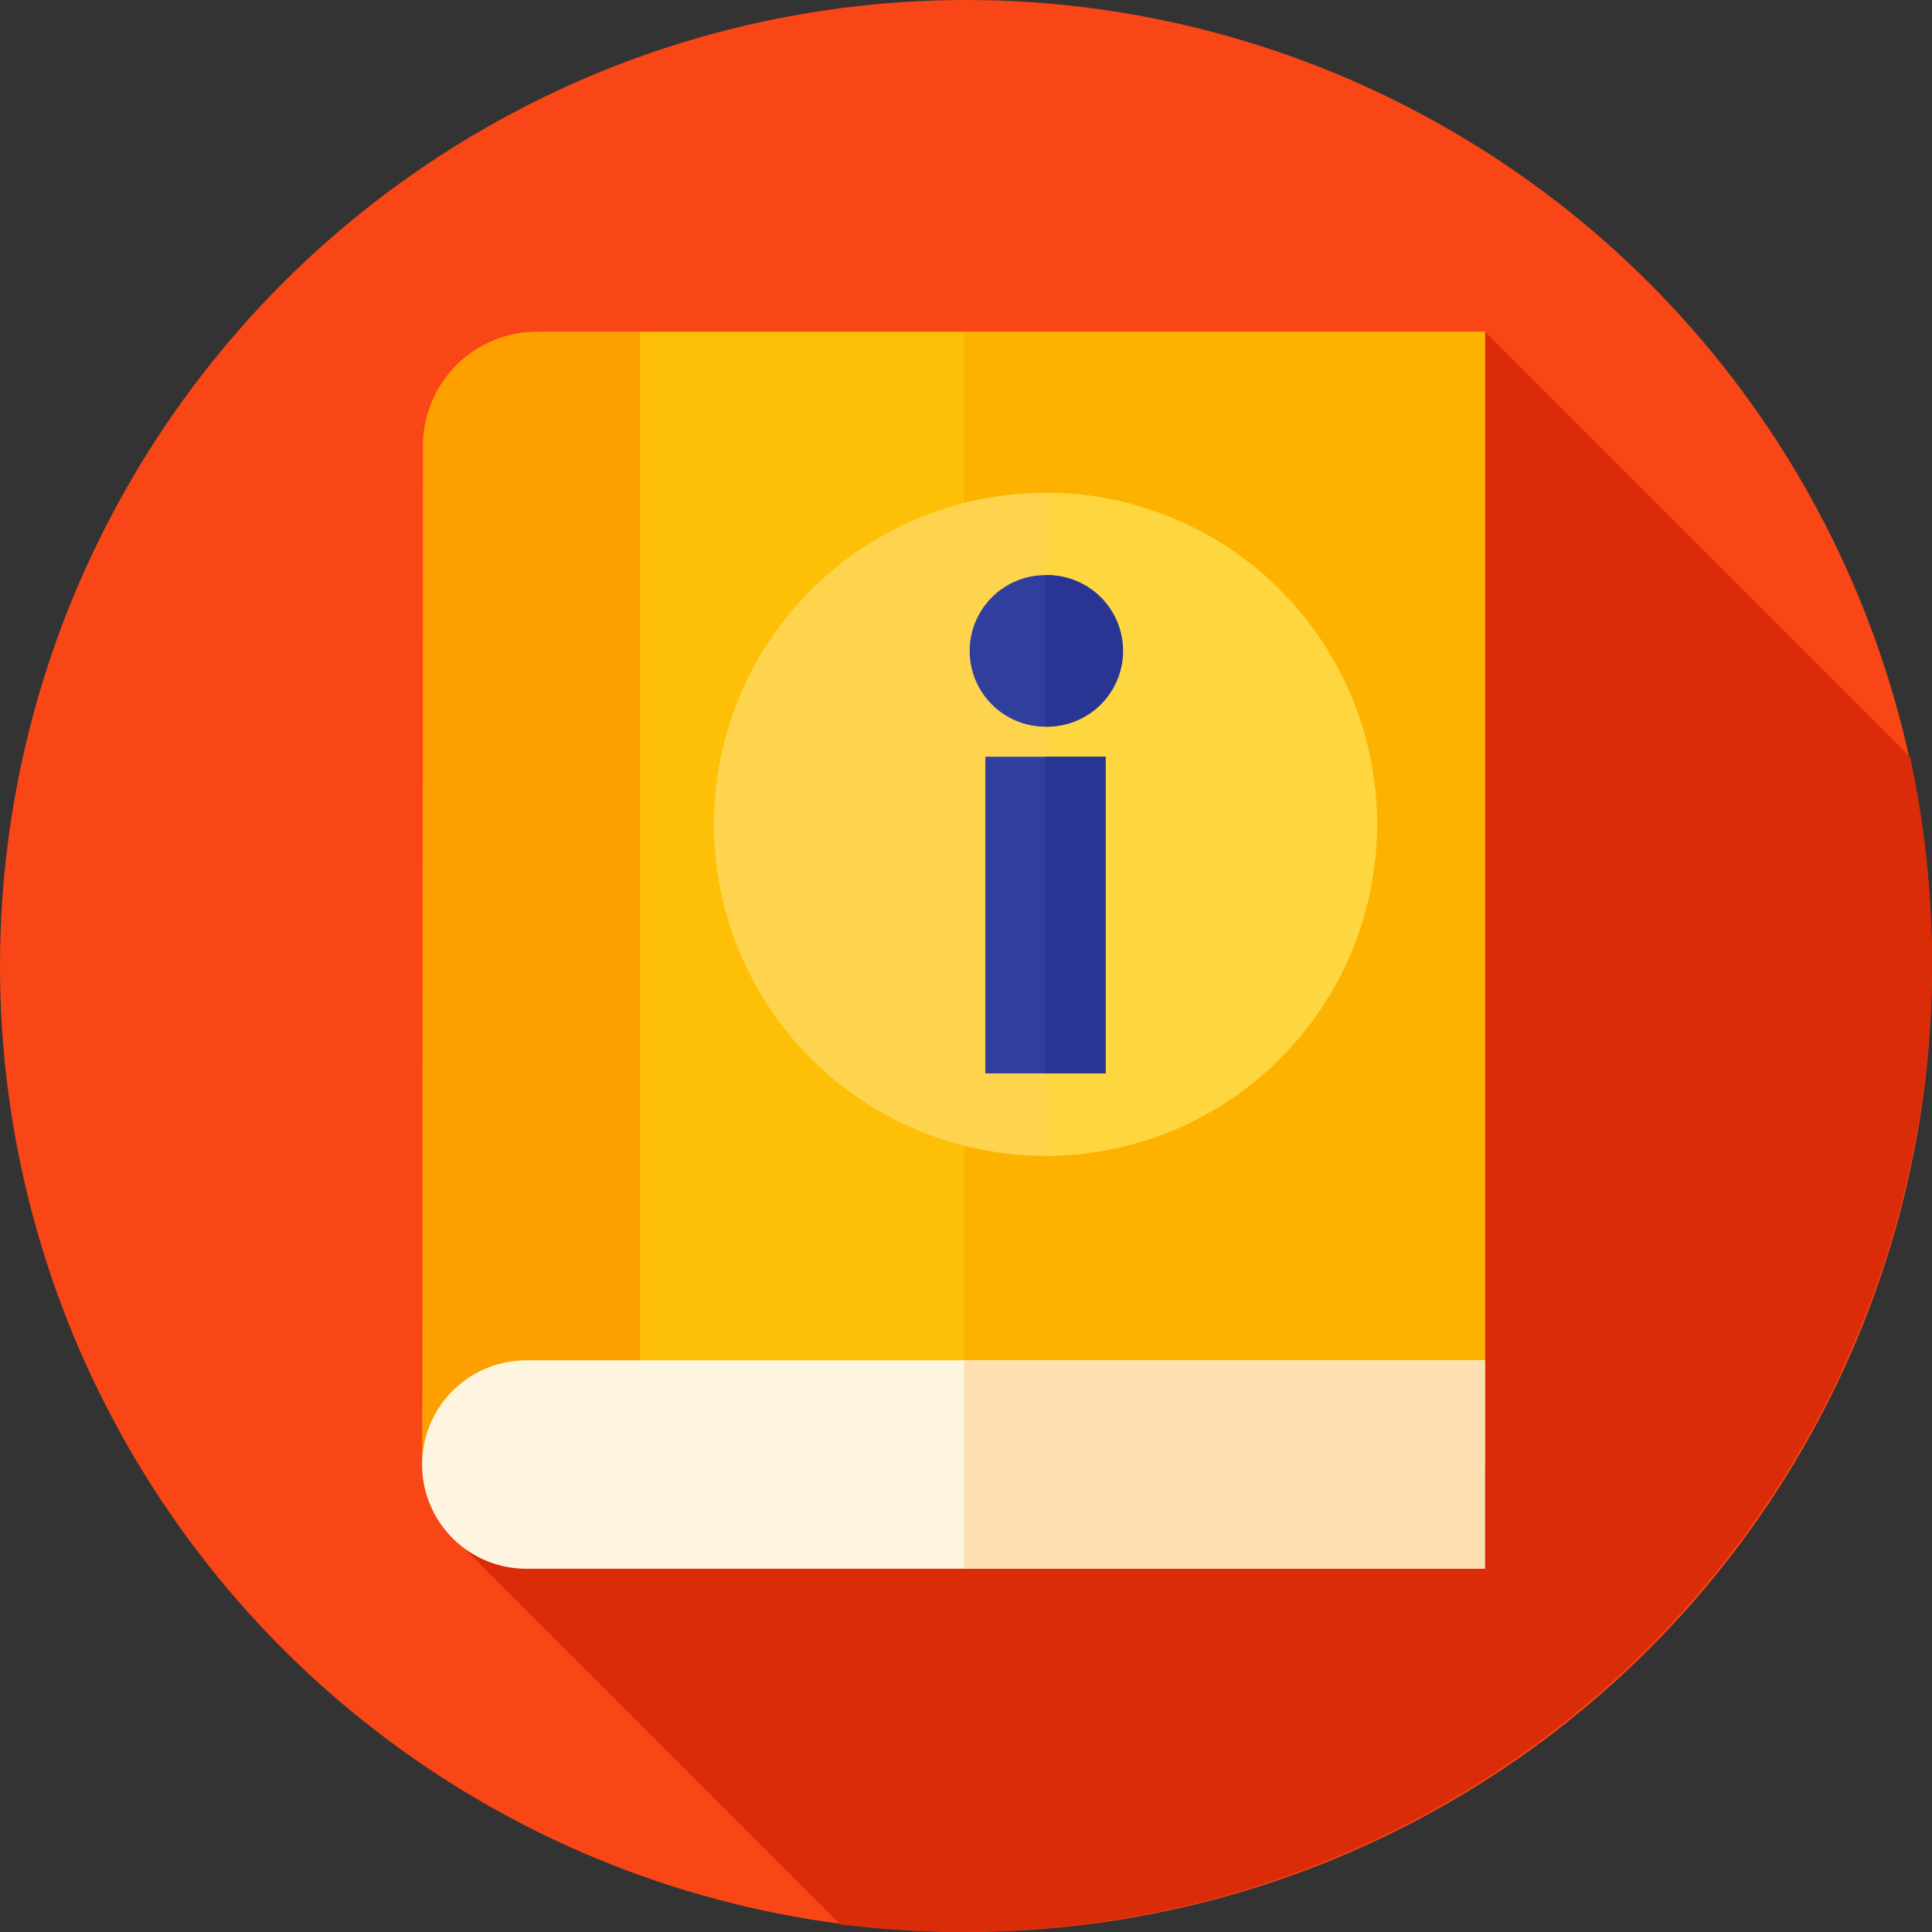 <svg xmlns="http://www.w3.org/2000/svg" width="44" height="44" viewBox="0 0 44 44"><rect x="0" y="0" width="44" height="44" fill="#333333" stroke="none"/><g transform="translate(0.178 0.178)"><circle cx="22" cy="22" r="22" transform="translate(-0.178 -0.178)" fill="#f94616"/><path d="M152.823,103.972a22.171,22.171,0,0,0-.5-4.671l-9.685-9.685L118.9,116.827l9.061,9.061a22.318,22.318,0,0,0,2.768.172A22.089,22.089,0,0,0,152.823,103.972Z" transform="translate(-109.001 -82.239)" fill="#db2c09"/><rect width="21.312" height="25.799" transform="translate(12.329 7.377)" fill="#fec007"/><rect width="11.86" height="25.799" transform="translate(21.781 7.377)" fill="#feb200"/><circle cx="7.55" cy="7.55" r="7.55" transform="translate(16.082 11.045)" fill="#fed44f"/><path d="M277.978,132.116h0v15.1h0a7.55,7.55,0,1,0,0-15.1Z" transform="translate(-254.346 -121.072)" fill="#fed640"/><path d="M113.5,115.415h4.961v-25.8h-2.345a2.6,2.6,0,0,0-2.6,2.6Z" transform="translate(-104.062 -82.239)" fill="#fe9f00"/><circle cx="1.726" cy="1.726" r="1.726" transform="translate(21.906 12.92)" fill="#303f9e"/><path d="M277.978,153.854h0v3.451h0a1.726,1.726,0,1,0,0-3.451Z" transform="translate(-254.346 -140.934)" fill="#283592"/><rect width="2.739" height="7.212" transform="translate(22.262 17.056)" fill="#303f9e"/><rect width="1.372" height="7.212" transform="translate(23.63 17.056)" fill="#283592"/><path d="M115.873,365.862H137.7v-4.746h-21.83a2.373,2.373,0,0,0-2.373,2.373h0A2.373,2.373,0,0,0,115.873,365.862Z" transform="translate(-104.062 -330.313)" fill="#fef5e0"/><rect width="11.86" height="4.746" transform="translate(21.781 30.804)" fill="#fedfb1"/></g></svg>